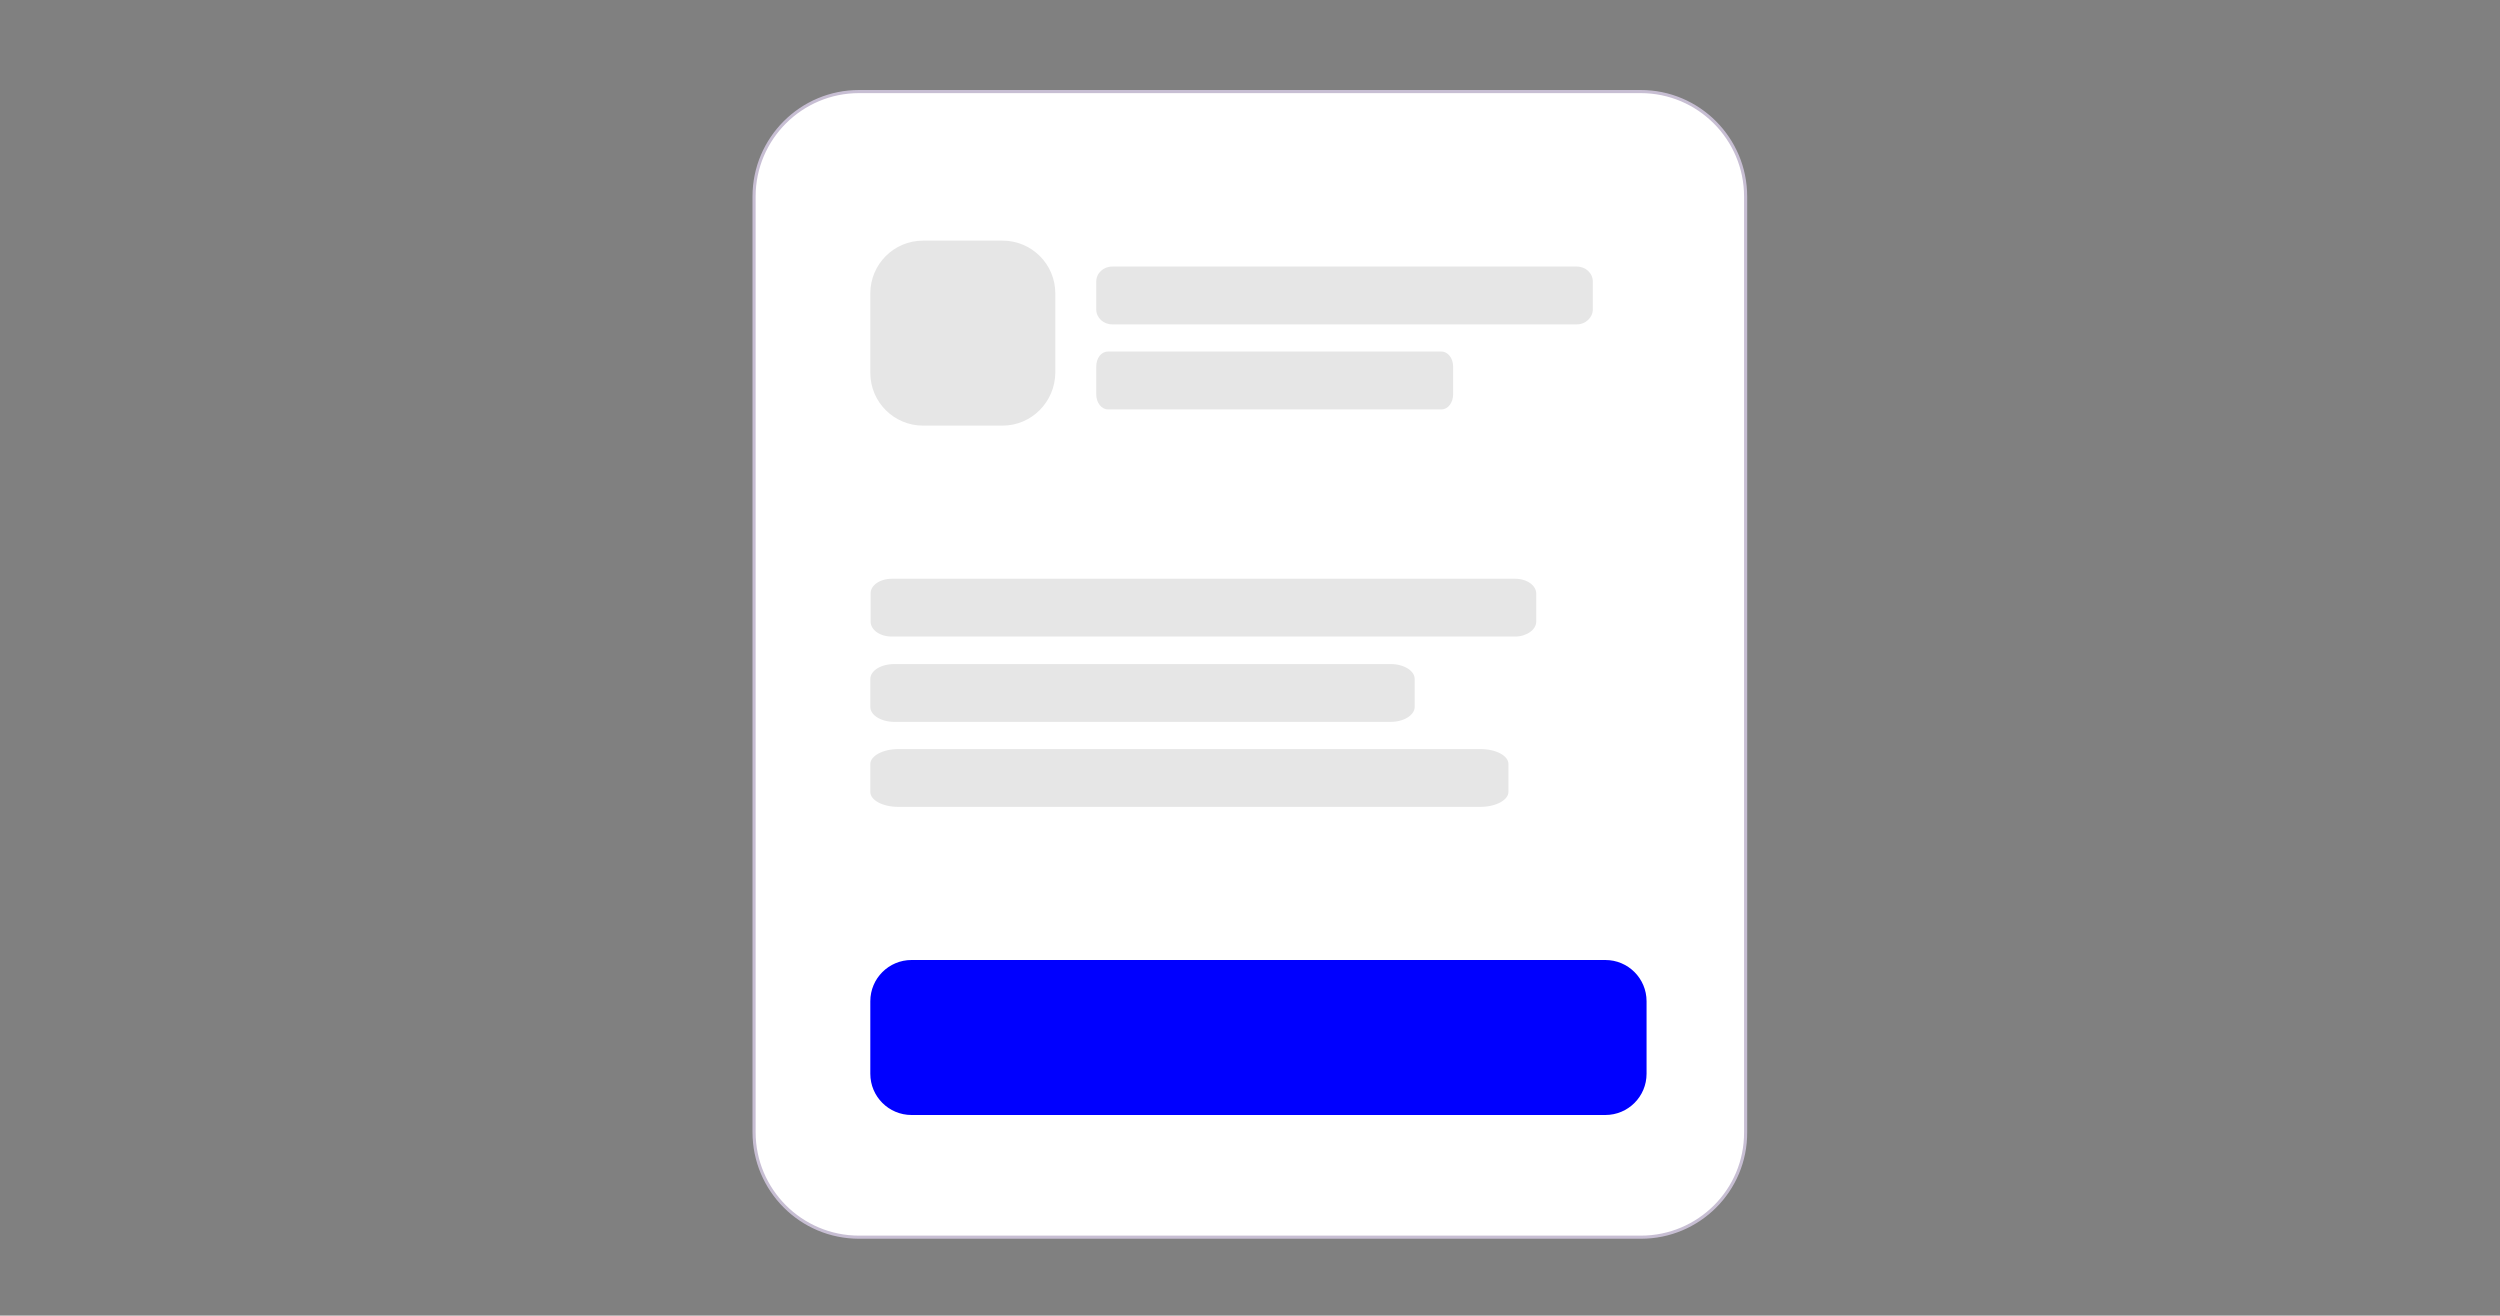 <?xml version="1.0" encoding="utf-8"?>
<!-- Generator: Adobe Illustrator 24.3.0, SVG Export Plug-In . SVG Version: 6.00 Build 0)  -->
<svg version="1.1" id="Calque_1" xmlns="http://www.w3.org/2000/svg" xmlns:xlink="http://www.w3.org/1999/xlink" x="0px" y="0px"
	 viewBox="0 0 800 421" style="enable-background:new 0 0 800 421;" xml:space="preserve">
<rect x="0" y="0" width="800" height="421" fill="#808080" stroke="none"/>
<style type="text/css">
	.st0{fill:#FFFFFF;stroke:#C7BED3;stroke-miterlimit:10;}
	.st1{opacity:0.1;enable-background:new    ;}
	.st2{fill:#0000FF;}
</style>
<path class="st0" d="M525.1,395.9H274.9c-18.6,0-33.6-15.1-33.6-33.6V62.9c0-18.6,15.1-33.6,33.6-33.6H525
	c18.6,0,33.6,15.1,33.6,33.6v299.4C558.7,380.9,543.6,395.9,525.1,395.9z"/>
<path id="XMLID_5_" class="st1" d="M285.4,185.2h199.4c3.8,0,6.8,2.1,6.8,4.8v8.9c0,2.6-3.1,4.8-6.8,4.8H285.4
	c-3.8,0-6.8-2.1-6.8-4.8V190C278.5,187.3,281.6,185.2,285.4,185.2z"/>
<path id="XMLID_6_" class="st1" d="M355.9,85.3h148.7c2.8,0,5.1,2.1,5.1,4.8V99c0,2.6-2.3,4.8-5.1,4.8H355.9c-2.8,0-5.1-2.1-5.1-4.8
	v-8.9C350.8,87.4,353.1,85.3,355.9,85.3z"/>
<path id="XMLID_8_" class="st1" d="M354.5,112.5h106.8c2,0,3.7,2.1,3.7,4.8v8.9c0,2.6-1.6,4.8-3.7,4.8H354.5c-2,0-3.7-2.1-3.7-4.8
	v-8.9C350.8,114.6,352.4,112.5,354.5,112.5z"/>
<path id="XMLID_7_" class="st1" d="M286.2,212.5H445c4.2,0,7.7,2.1,7.7,4.8v8.9c0,2.6-3.4,4.8-7.7,4.8H286.2c-4.2,0-7.7-2.1-7.7-4.8
	v-8.9C278.5,214.6,281.9,212.5,286.2,212.5z"/>
<path id="XMLID_4_" class="st1" d="M287.5,239.7h186.2c5,0,9,2.1,9,4.8v8.9c0,2.6-4,4.8-9,4.8H287.5c-5,0-9-2.1-9-4.8v-8.9
	C278.5,241.9,282.5,239.7,287.5,239.7z"/>
<path class="st1" d="M320.8,136.2h-25.4c-9.3,0-16.9-7.5-16.9-16.9V93.9c0-9.3,7.5-16.9,16.9-16.9h25.4c9.3,0,16.9,7.5,16.9,16.9
	v25.4C337.6,128.6,330.1,136.2,320.8,136.2z"/>
<path class="st2" d="M513.7,356.8h-222c-7.3,0-13.2-5.9-13.2-13.2v-23.2c0-7.3,5.9-13.2,13.2-13.2h222c7.3,0,13.2,5.9,13.2,13.2
	v23.2C526.9,350.9,521,356.8,513.7,356.8z"/>
</svg>
